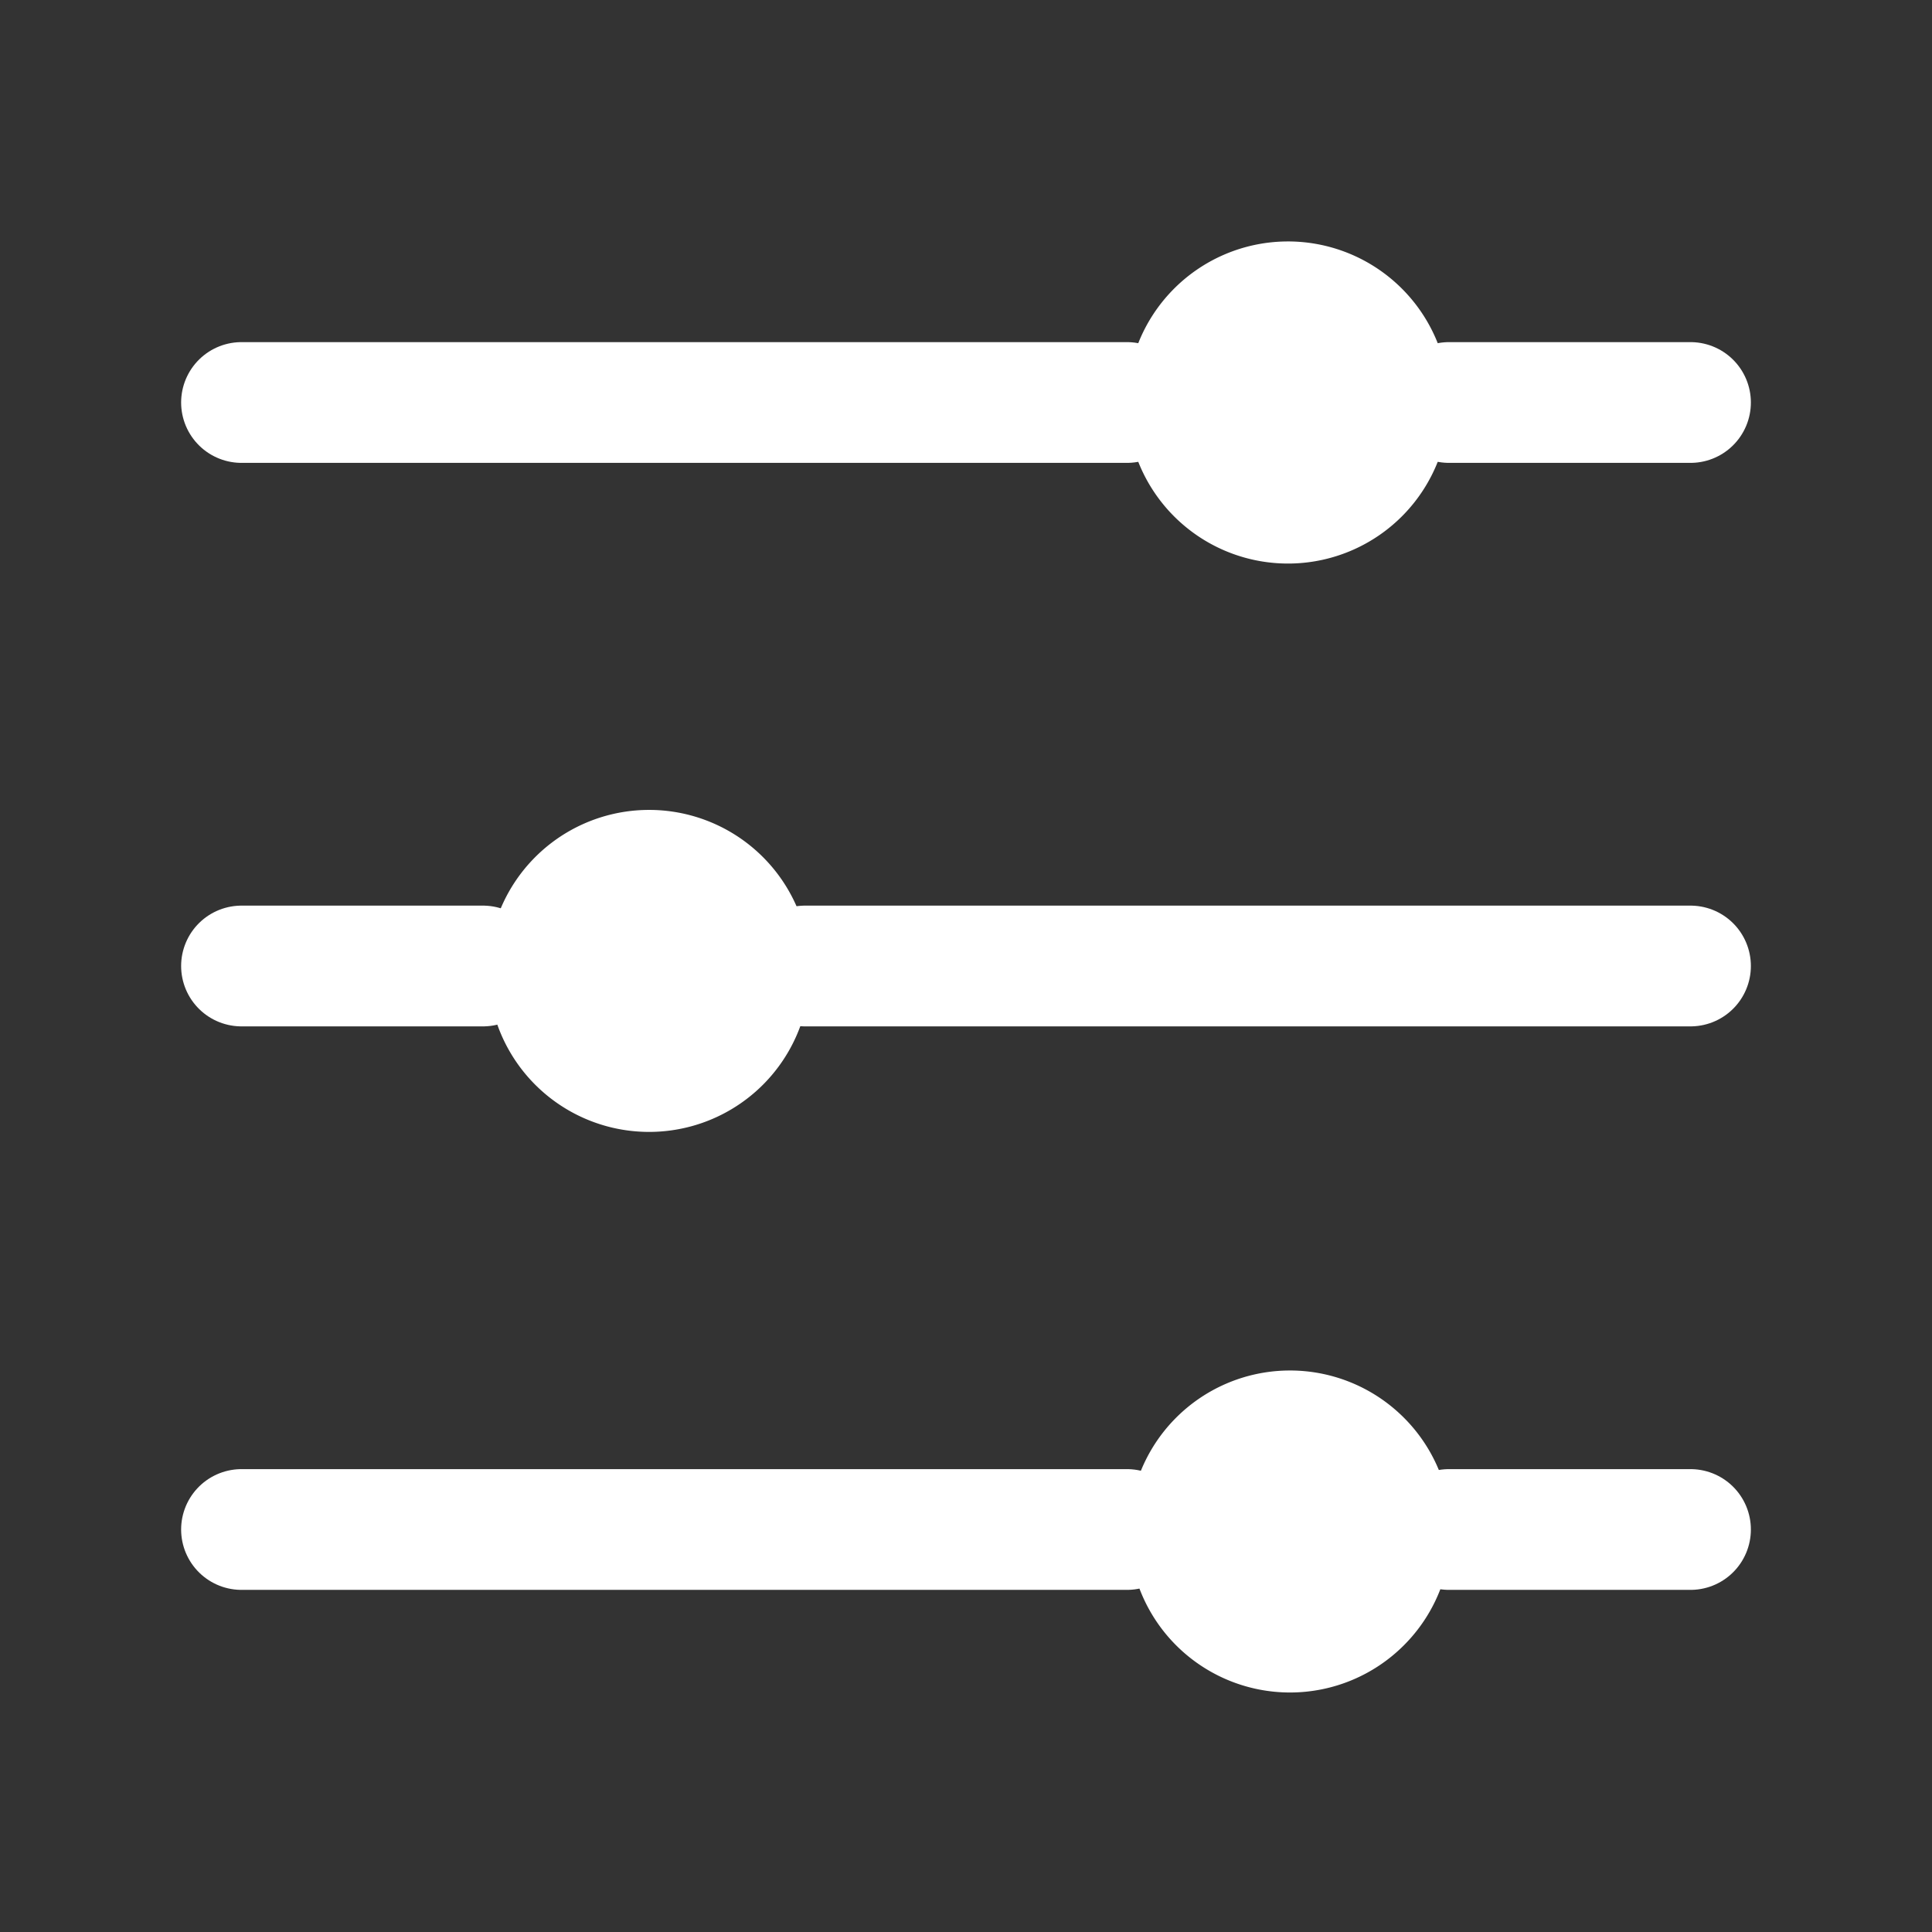 <svg width="24" height="24" fill="none" xmlns="http://www.w3.org/2000/svg"><rect width="100%" height="100%" fill="#333333" stroke="none"/><path class="gst-svg-icon" d="M18 5h3M3 5h11M10 12h11M3 12h3M18 19h3M3 19h11" stroke="#fff" stroke-width="1.5" stroke-linecap="round" stroke-linejoin="round"/><path class="gst-svg-icon" d="M17.39 3.561a2 2 0 11-2.78 2.878 2 2 0 012.78-2.878zM9.414 10.586a2 2 0 11-2.778 2.876 2 2 0 012.778-2.876zM17.414 17.586a1.998 1.998 0 01.025 2.853 2 2 0 11-.025-2.853z" fill="#fff"/></svg>